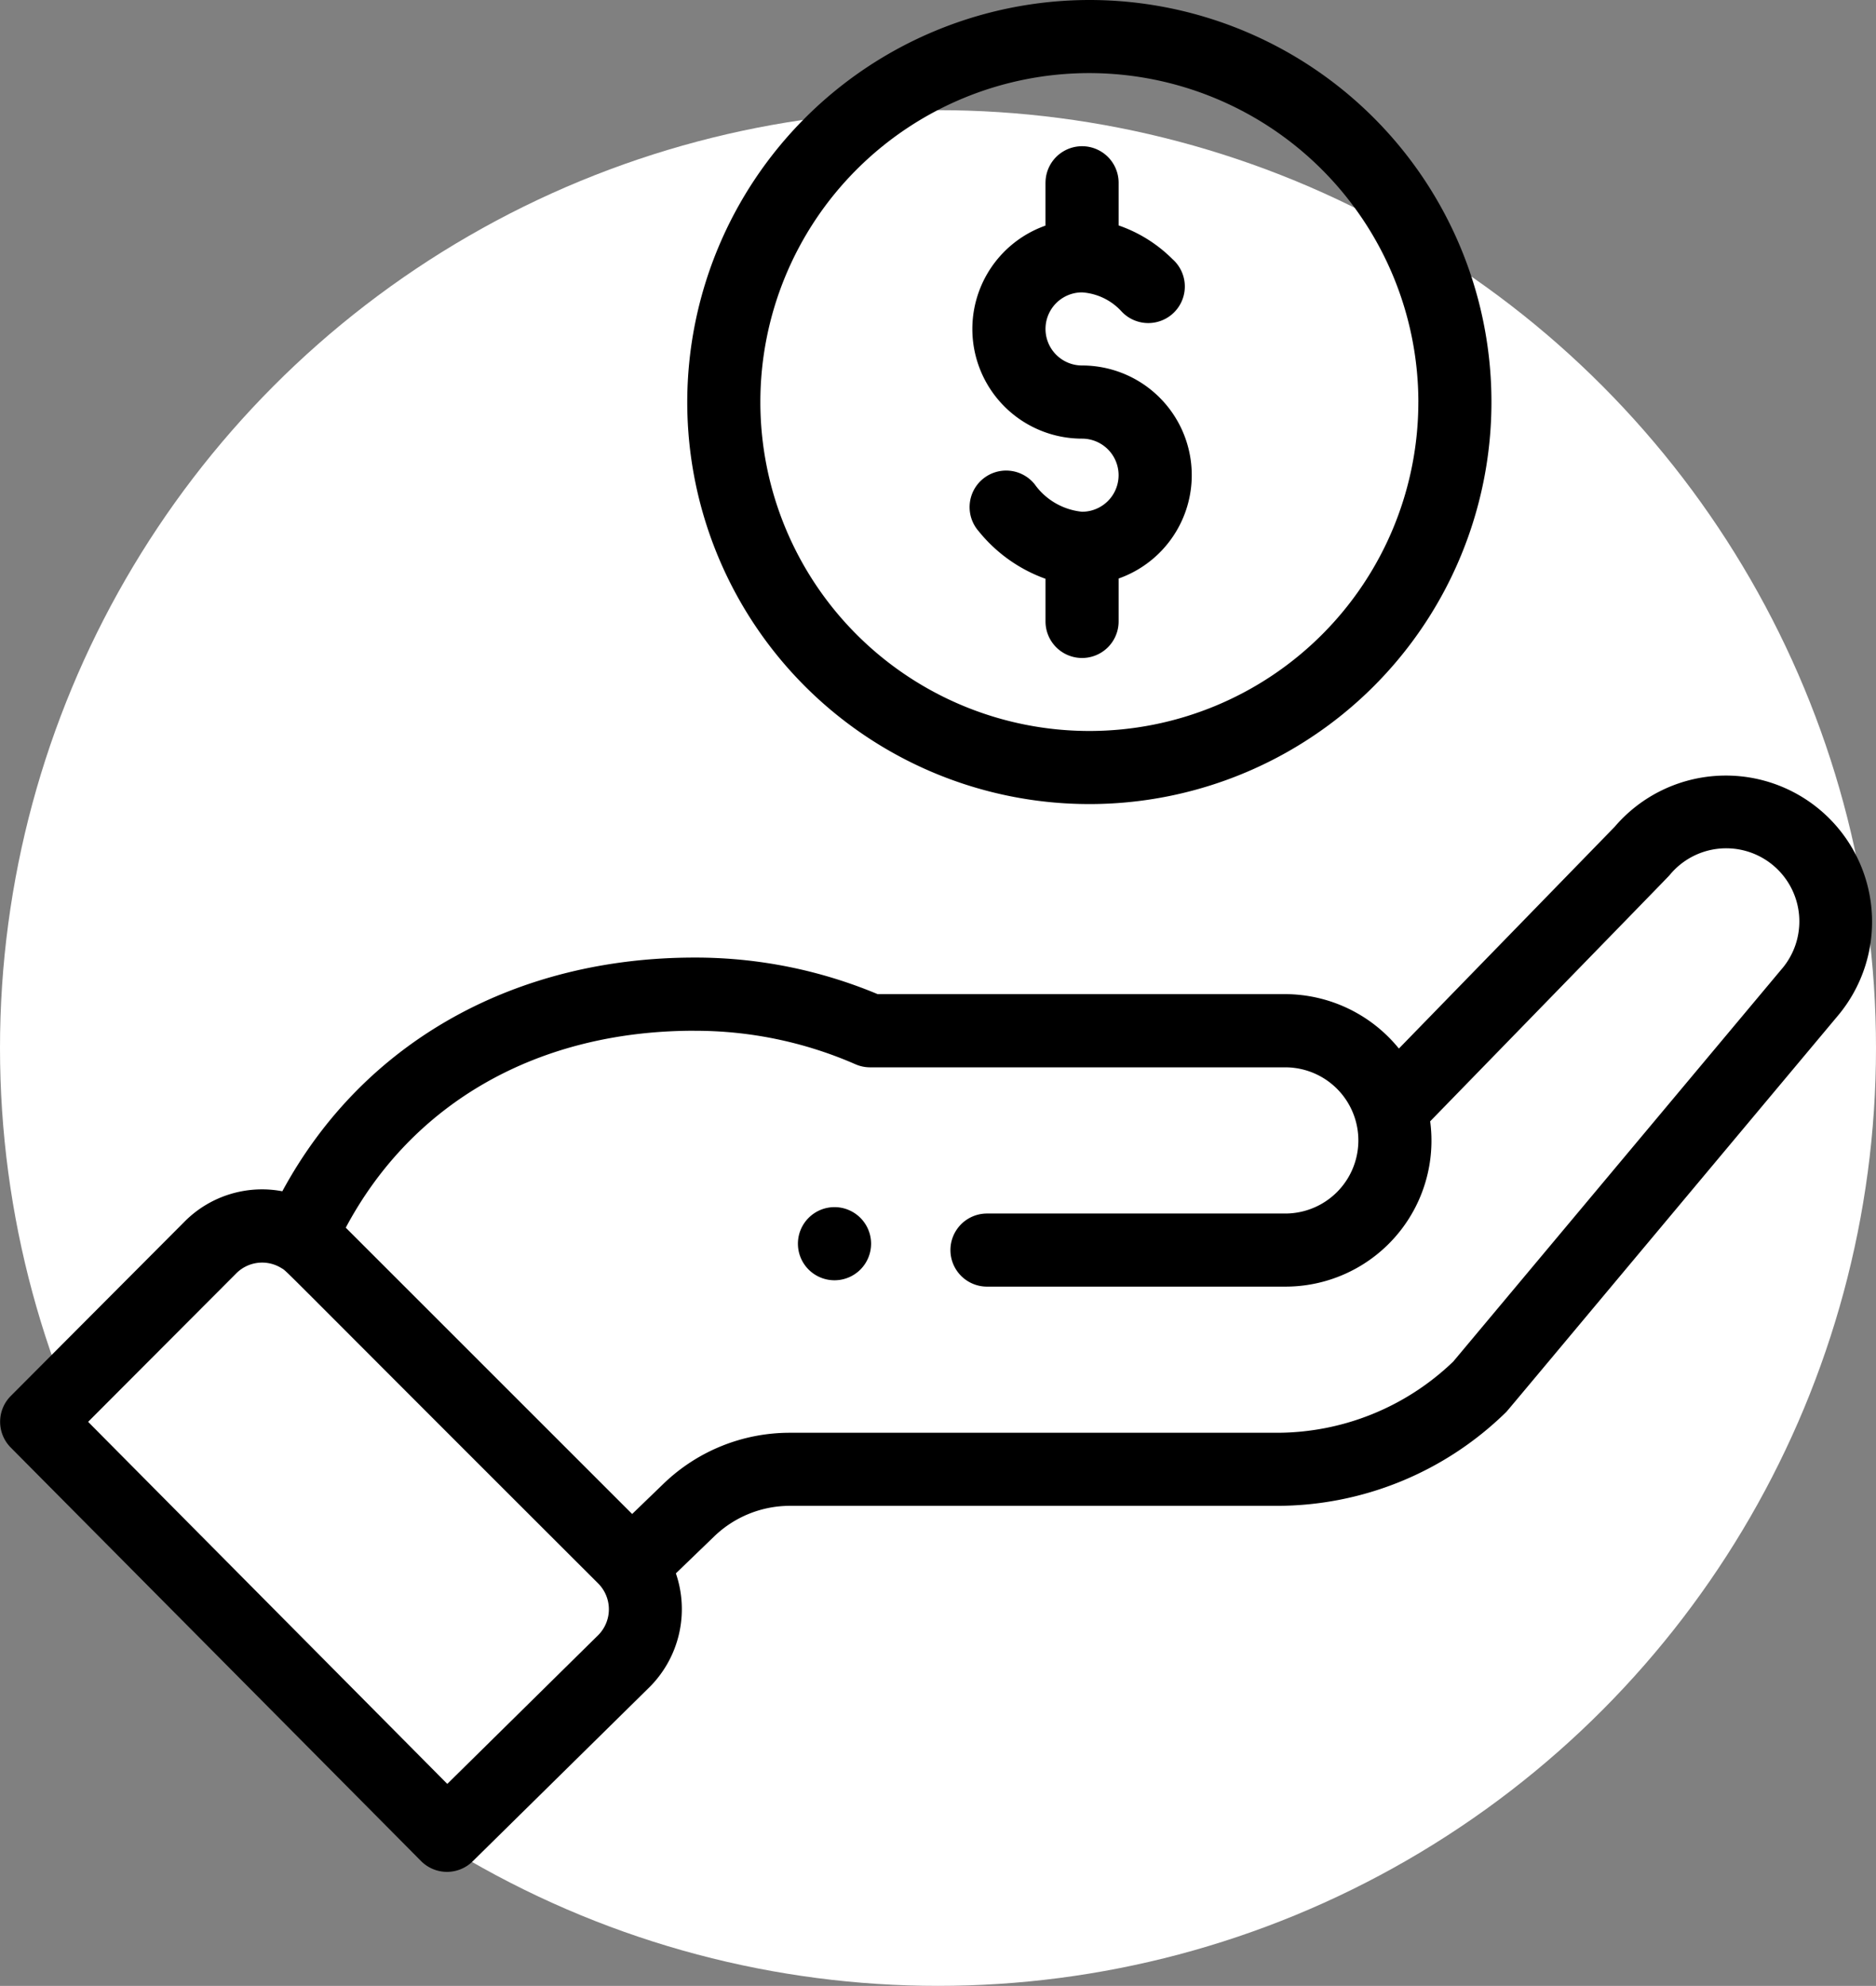 <svg xmlns="http://www.w3.org/2000/svg" width="68" height="71.994" viewBox="0 0 68 71.994">
  <rect x="0" y="0" width="68" height="71.994" fill="#808080" stroke="none"/>
  <circle id="Ellipse_7" data-name="Ellipse 7" cx="34" cy="34" r="34" transform="translate(0 3.994)" fill="#fff"/>
  <g id="hand" transform="translate(-0.501)">
    <path id="Path_19" data-name="Path 19" d="M220.987,332.456a1.326,1.326,0,1,0-1.875,0A1.327,1.327,0,0,0,220.987,332.456Zm0,0" transform="translate(-189.3 -286.43)"/>
    <path id="Path_20" data-name="Path 20" d="M188.449,14.575A14.575,14.575,0,1,0,203.024,0,14.592,14.592,0,0,0,188.449,14.575Zm26.5,0A11.925,11.925,0,1,1,203.024,2.65,11.939,11.939,0,0,1,214.95,14.575Zm0,0" transform="translate(-163.037)"/>
    <path id="Path_21" data-name="Path 21" d="M15.763,251.647a1.325,1.325,0,0,0,1.87.011l6.424-6.329A4,4,0,0,0,25,241.217l1.382-1.333a3.951,3.951,0,0,1,2.759-1.115H46.756a11.863,11.863,0,0,0,8.318-3.379c.092-.09-.7.843,12.017-14.356a5.3,5.3,0,0,0-8.065-6.879l-7.819,8.036a5.325,5.325,0,0,0-4.12-1.973H32.312a17.1,17.1,0,0,0-6.635-1.325c-6.381,0-11.952,2.947-14.942,8.472a3.958,3.958,0,0,0-3.544,1.1l-6.3,6.322a1.325,1.325,0,0,0,0,1.869Zm9.913-30.1a14.465,14.465,0,0,1,5.833,1.214,1.323,1.323,0,0,0,.531.111H47.088a2.65,2.65,0,1,1,0,5.3H36.277a1.325,1.325,0,0,0,0,2.65H47.088a5.292,5.292,0,0,0,5.253-5.993c7.564-7.775,8.63-8.867,8.676-8.922a2.651,2.651,0,1,1,4.047,3.424L53.179,233.537a9.226,9.226,0,0,1-6.422,2.583H29.141a6.588,6.588,0,0,0-4.6,1.858l-1.126,1.087-10.381-10.38c2.426-4.551,6.979-7.14,12.641-7.14Zm-16.61,8.793a1.322,1.322,0,0,1,1.641-.186c.229.14-.429-.46,11.477,11.429a1.328,1.328,0,0,1,.007,1.867l-5.477,5.4L3.695,235.724Zm0,0" transform="translate(0 -184.178)"/>
    <path id="Path_22" data-name="Path 22" d="M268.522,41.314v1.553a3.975,3.975,0,0,0,1.325,7.723,1.325,1.325,0,1,1,0,2.65,2.4,2.4,0,0,1-1.72-1,1.325,1.325,0,1,0-2.028,1.705,5.5,5.5,0,0,0,2.424,1.726v1.546a1.325,1.325,0,0,0,2.65,0V55.661a3.975,3.975,0,0,0-1.325-7.723,1.325,1.325,0,0,1,0-2.65,2.128,2.128,0,0,1,1.433.693,1.325,1.325,0,1,0,1.843-1.9,5.119,5.119,0,0,0-1.951-1.22V41.314a1.325,1.325,0,1,0-2.65,0Zm0,0" transform="translate(-230.125 -34.688)"/>
  </g>
</svg>
